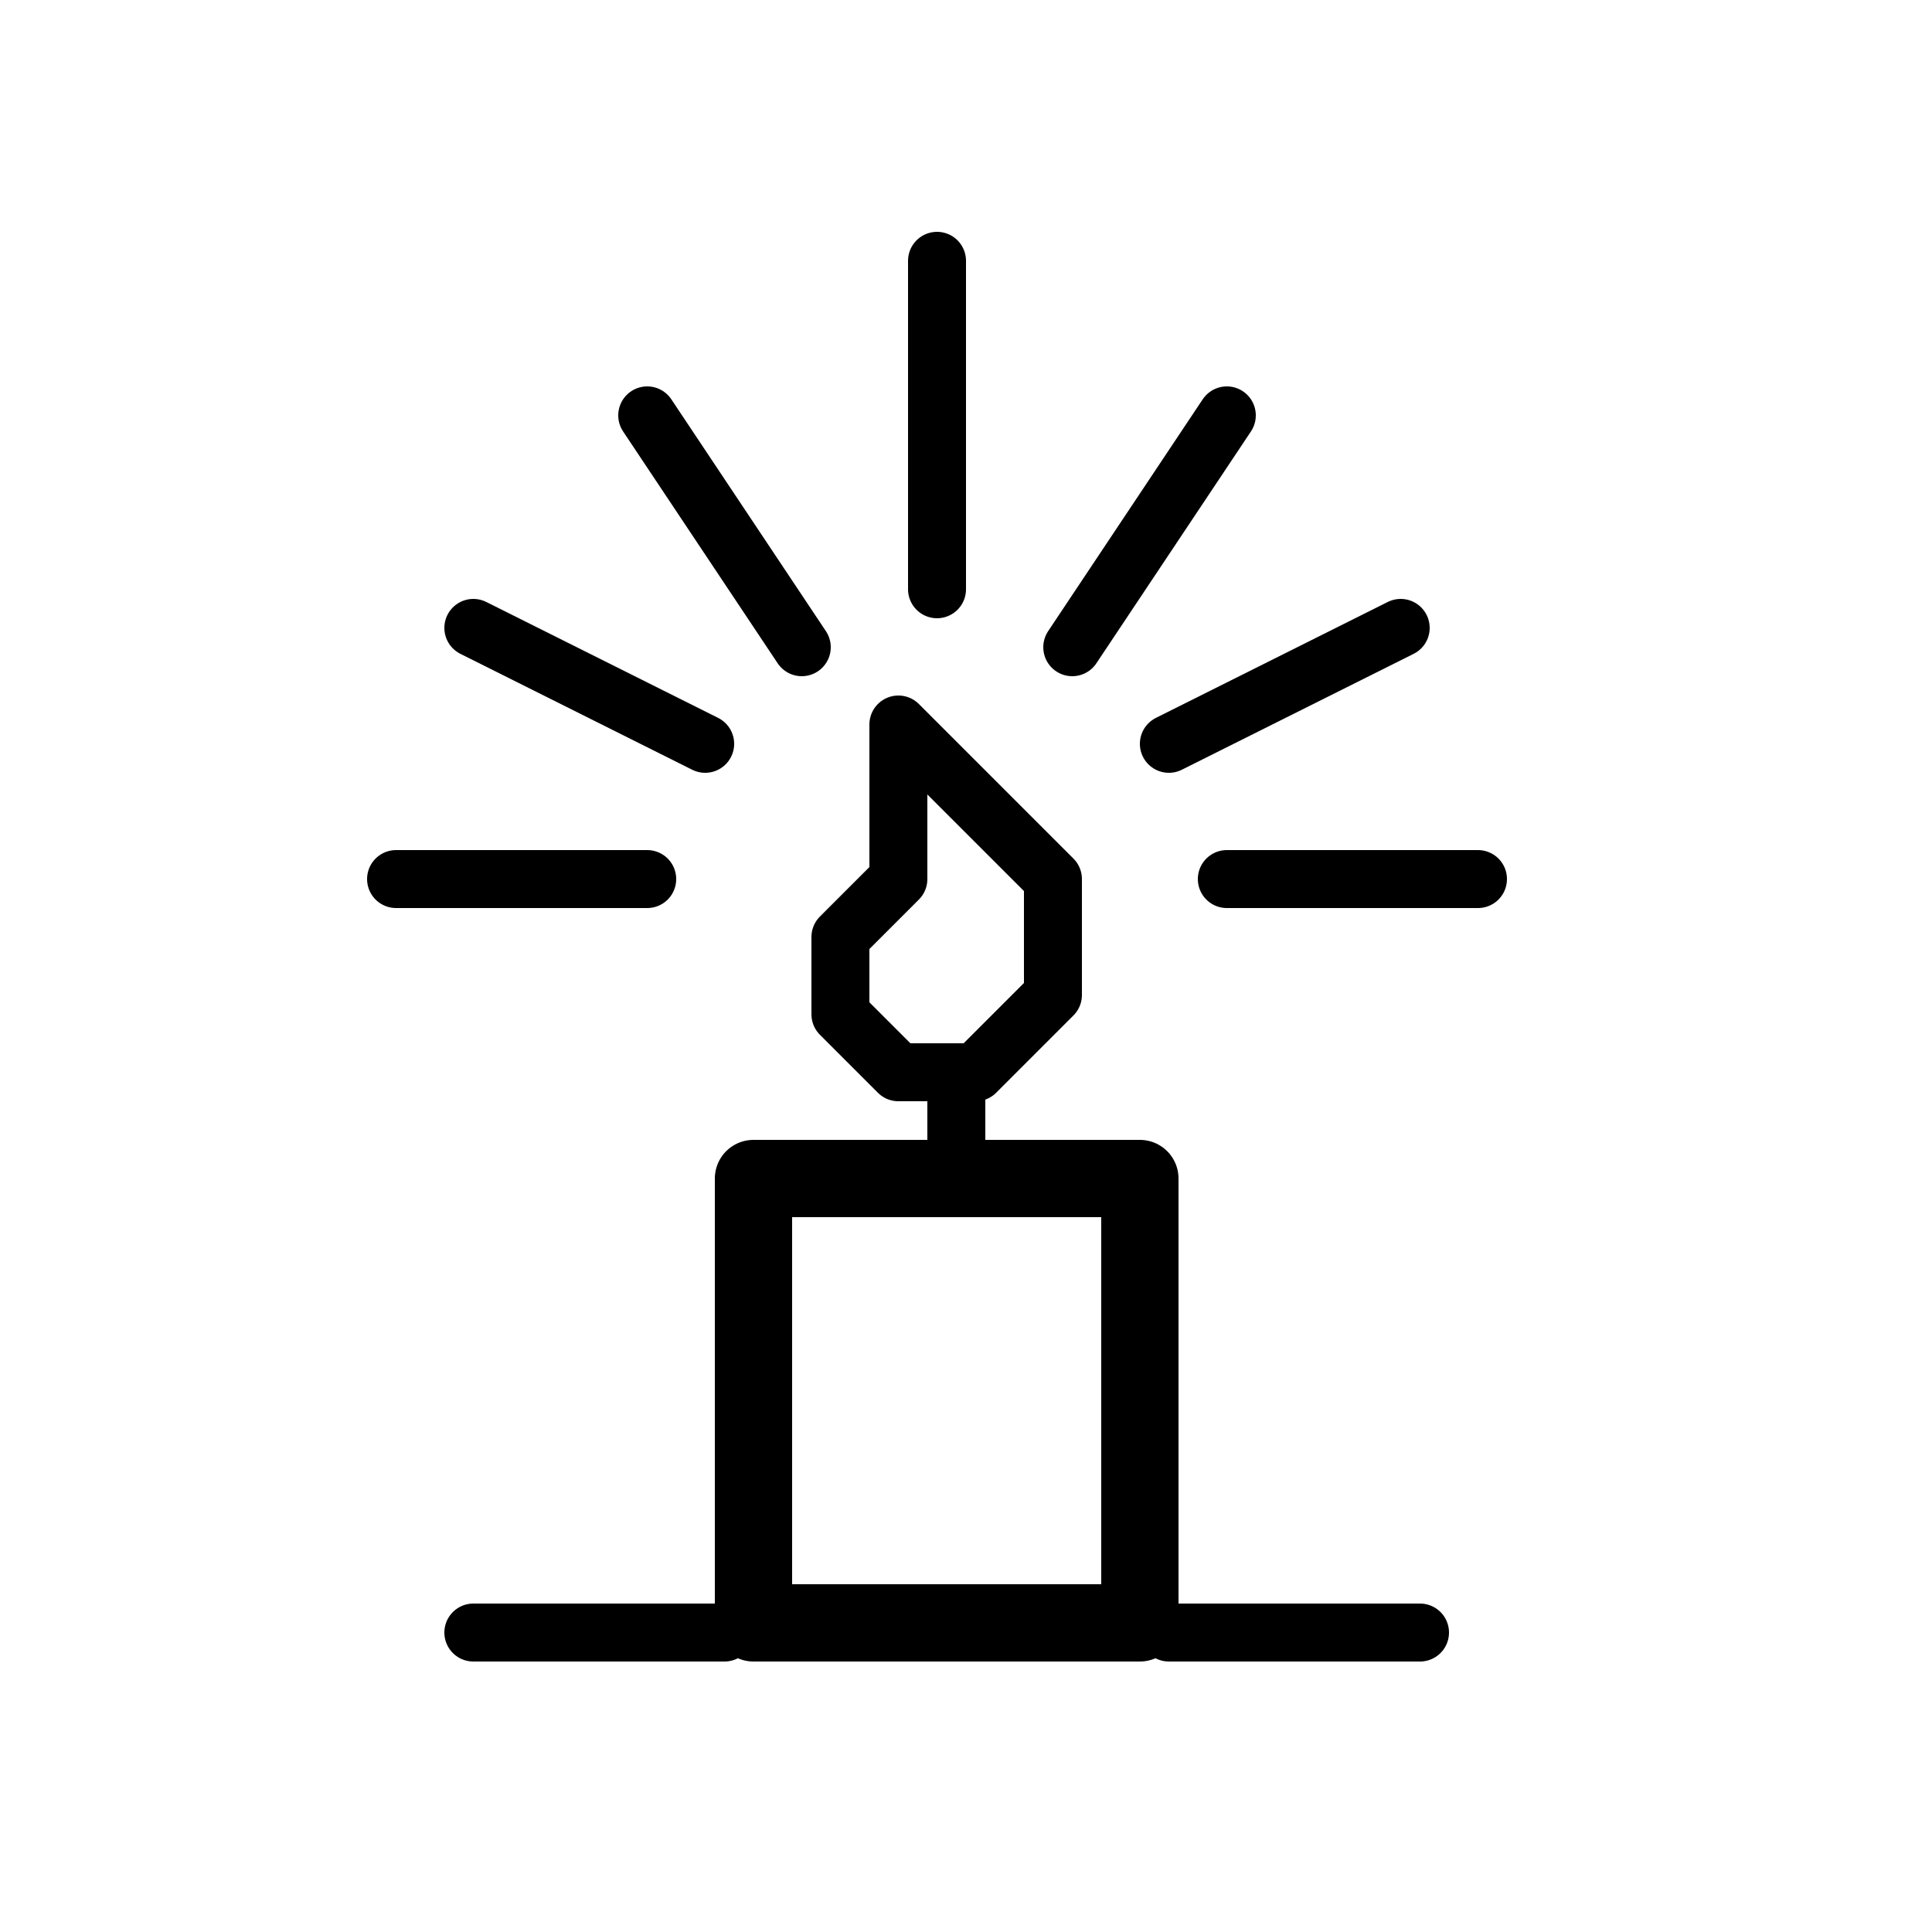 <svg xmlns="http://www.w3.org/2000/svg" viewBox="0 0 100 100"><defs><style>.cls-1,.cls-2,.cls-4{fill:#fff;}.cls-2,.cls-3,.cls-4{stroke:#000;stroke-linecap:round;stroke-linejoin:round;}.cls-2{stroke-width:4px;}.cls-3{fill:none;}.cls-3,.cls-4{stroke-width:3px;}</style></defs><title>80x80_Eventbrite_religion_and_spirituality</title><g id="Format"><rect class="cls-1" width="100" height="100"/></g><g id="Design"><rect class="cls-2" x="39" y="61" width="20" height="23"/><line class="cls-3" x1="49.5" y1="55.5" x2="49.5" y2="60.5"/><polygon class="cls-4" points="46.5 55.5 43.5 52.5 43.5 48.5 46.5 45.5 46.5 37.5 54.5 45.5 54.5 51.5 50.5 55.5 46.5 55.5"/><line class="cls-3" x1="48.5" y1="30.5" x2="48.5" y2="13.5"/><line class="cls-3" x1="63.5" y1="45.5" x2="76.5" y2="45.5"/><line class="cls-3" x1="60.5" y1="38.5" x2="72.5" y2="32.5"/><line class="cls-3" x1="55.5" y1="33.5" x2="63.5" y2="21.5"/><line class="cls-3" x1="33.5" y1="45.5" x2="20.5" y2="45.5"/><line class="cls-3" x1="36.5" y1="38.5" x2="24.5" y2="32.5"/><line class="cls-3" x1="41.5" y1="33.5" x2="33.5" y2="21.5"/><line class="cls-3" x1="24.5" y1="84.5" x2="37.5" y2="84.5"/><line class="cls-3" x1="60.5" y1="84.5" x2="73.5" y2="84.5"/></g></svg>